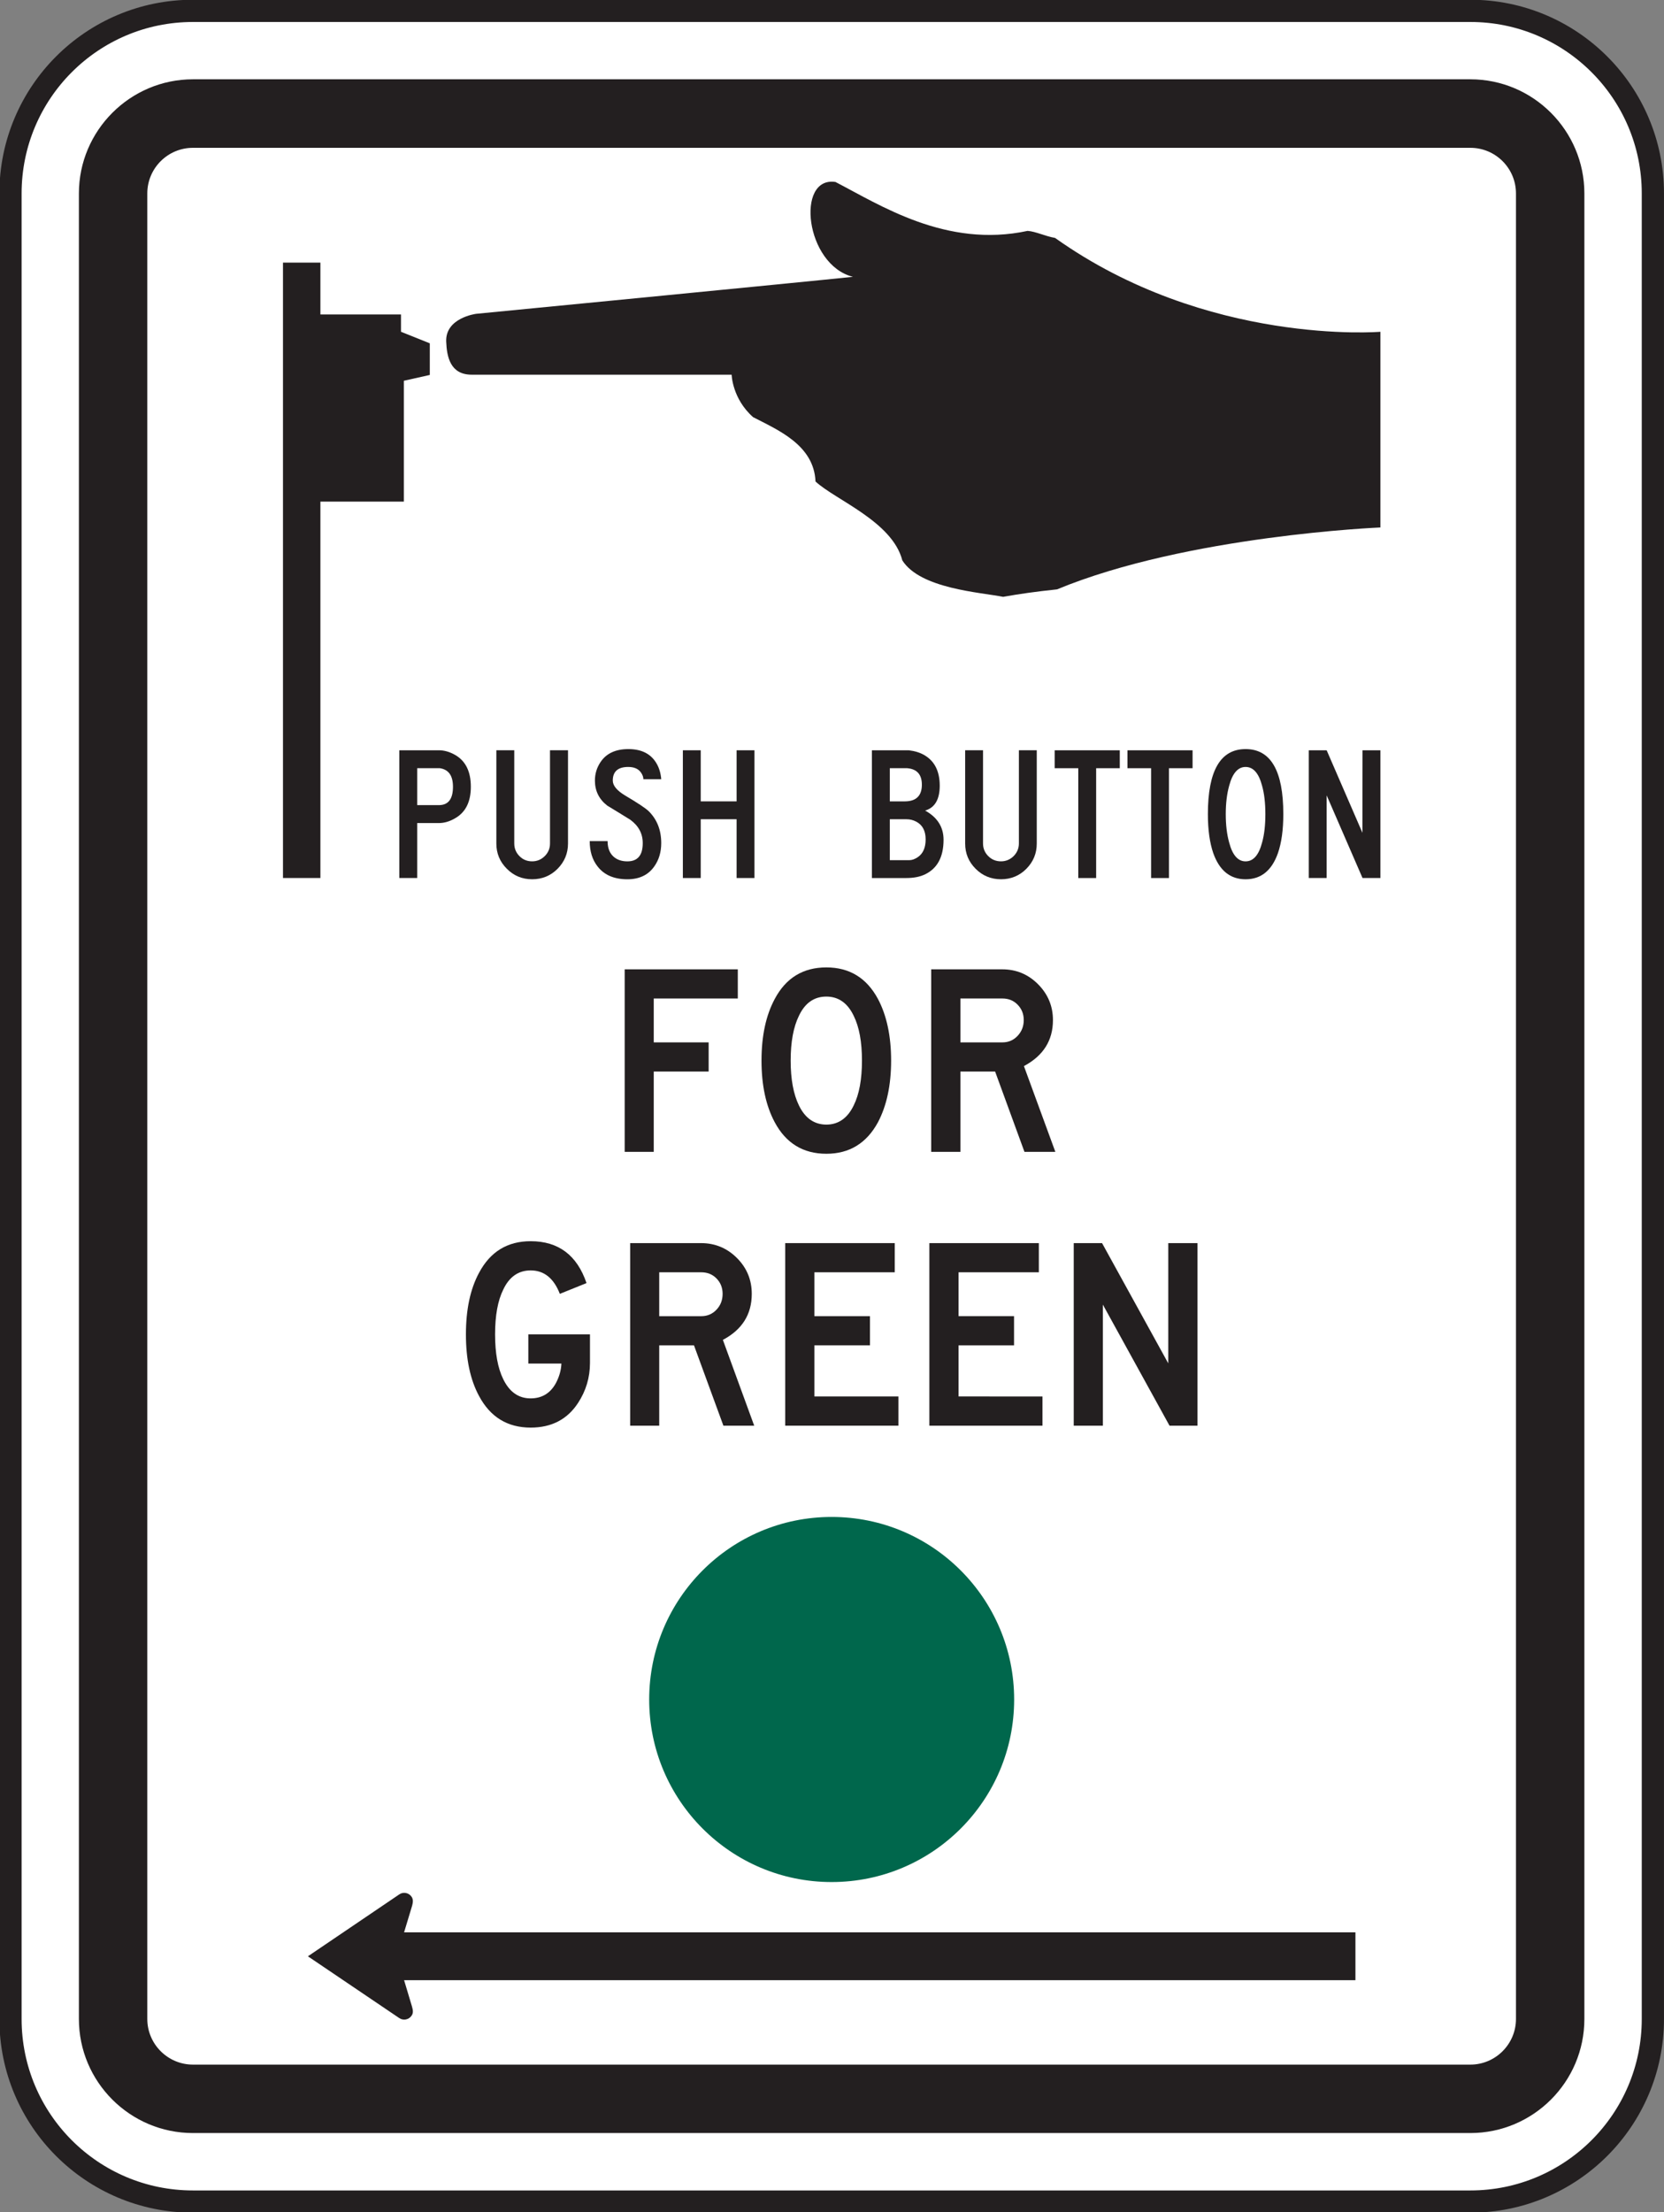 <?xml version="1.0" encoding="UTF-8" standalone="no"?>
<!-- Created with Inkscape (http://www.inkscape.org/) -->

<svg
   xmlns:dc="http://purl.org/dc/elements/1.1/"
   xmlns:cc="http://creativecommons.org/ns#"
   xmlns:rdf="http://www.w3.org/1999/02/22-rdf-syntax-ns#"
   xmlns:svg="http://www.w3.org/2000/svg"
   xmlns="http://www.w3.org/2000/svg"
   xmlns:sodipodi="http://sodipodi.sourceforge.net/DTD/sodipodi-0.dtd"
   xmlns:inkscape="http://www.inkscape.org/namespaces/inkscape"
   width="46.797"
   height="62.188"
   id="svg7901"
   version="1.1"
   inkscape:version="0.48.3.1 r9886"
   sodipodi:docname="New document 55">
  <rect width="100%" height="100%" fill="#808080" stroke="none"/>
  <defs
     id="defs7903" />
  <sodipodi:namedview
     id="base"
     pagecolor="#ffffff"
     bordercolor="#666666"
     borderopacity="1.0"
     inkscape:pageopacity="0.0"
     inkscape:pageshadow="2"
     inkscape:zoom="0.35"
     inkscape:cx="23.389995"
     inkscape:cy="31.089685"
     inkscape:document-units="px"
     inkscape:current-layer="layer1"
     showgrid="false"
     fit-margin-top="0"
     fit-margin-left="0"
     fit-margin-right="0"
     fit-margin-bottom="0"
     inkscape:window-width="451"
     inkscape:window-height="415"
     inkscape:window-x="75"
     inkscape:window-y="75"
     inkscape:window-maximized="0" />
  <g
     inkscape:label="Layer 1"
     inkscape:groupmode="layer"
     id="layer1"
     transform="translate(-351.61,-501.264)">
    <g
       id="g4187"
       transform="matrix(1.25,0,0,-1.25,398.094,558.022)">
      <path
         d="m 0,0 c 0,-2.268 -1.84,-4.106 -4.106,-4.106 l -28.74,0 c -2.268,0 -4.105,1.838 -4.105,4.106 l 0,41.056 c 0,2.268 1.837,4.106 4.105,4.106 l 28.74,0 C -1.84,45.162 0,43.324 0,41.056 L 0,0 z"
         style="fill:#ffffff;fill-opacity:1;fill-rule:nonzero;stroke:none"
         id="path4189"
         inkscape:connector-curvature="0" />
    </g>
    <g
       id="g4191"
       transform="matrix(1.25,0,0,-1.25,398.094,558.022)">
      <path
         d="m 0,0 c 0,-2.268 -1.84,-4.106 -4.106,-4.106 l -28.74,0 c -2.268,0 -4.105,1.838 -4.105,4.106 l 0,41.056 c 0,2.268 1.837,4.106 4.105,4.106 l 28.74,0 C -1.84,45.162 0,43.324 0,41.056 L 0,0 z"
         style="fill:none;stroke:#231f20;stroke-width:0.5;stroke-linecap:butt;stroke-linejoin:miter;stroke-miterlimit:4;stroke-opacity:1;stroke-dasharray:none"
         id="path4193"
         inkscape:connector-curvature="0" />
    </g>
    <g
       id="g4195"
       transform="matrix(1.25,0,0,-1.25,394.244,558.022)">
      <path
         d="m 0,0 c 0,-0.565 -0.461,-1.026 -1.026,-1.026 l -28.74,0 c -0.566,0 -1.027,0.461 -1.027,1.026 l 0,41.056 c 0,0.567 0.461,1.026 1.027,1.026 l 28.74,0 C -0.461,42.082 0,41.623 0,41.056 L 0,0 z m -1.026,43.623 -28.74,0 c -1.414,0 -2.566,-1.153 -2.566,-2.567 l 0,-41.056 c 0,-1.415 1.152,-2.565 2.566,-2.565 l 28.74,0 c 1.414,0 2.565,1.15 2.565,2.565 l 0,41.056 c 0,1.414 -1.151,2.567 -2.565,2.567"
         style="fill:#231f20;fill-opacity:1;fill-rule:nonzero;stroke:none"
         id="path4197"
         inkscape:connector-curvature="0" />
    </g>
    <g
       id="g4199"
       transform="matrix(1.25,0,0,-1.25,360.621,525.947)">
      <path
         d="m 0,0 0,8.465 1.877,0 0,2.718 0.584,0.131 0,0.711 -0.648,0.26 0,0.389 -1.813,0 0,1.166 -0.842,0 L -0.842,0 0,0 z"
         style="fill:#231f20;fill-opacity:1;fill-rule:nonzero;stroke:none"
         id="path4201"
         inkscape:connector-curvature="0" />
    </g>
    <g
       id="g4203"
       transform="matrix(1.25,0,0,-1.25,390.431,510.591)">
      <path
         d="m 0,0 c 0,0 -3.897,-0.324 -7.32,2.111 -0.213,0.035 -0.438,0.147 -0.618,0.158 -1.83,-0.394 -3.324,0.584 -4.322,1.1 -0.898,0.135 -0.685,-1.863 0.393,-2.133 -1.067,-0.113 -8.477,-0.832 -8.477,-0.832 0,0 -0.697,-0.088 -0.674,-0.627 0.014,-0.338 0.09,-0.742 0.573,-0.742 l 5.849,0 c 0,0 0.012,-0.539 0.483,-0.955 0.562,-0.291 1.369,-0.627 1.404,-1.447 0.449,-0.416 1.728,-0.899 1.953,-1.774 0.404,-0.64 1.764,-0.719 2.268,-0.82 0.382,0.068 0.73,0.117 1.213,0.168 C -4.344,-4.58 0,-4.401 0,-4.401 L 0,0 z"
         style="fill:#231f20;fill-opacity:1;fill-rule:nonzero;stroke:none"
         id="path4205"
         inkscape:connector-curvature="0" />
    </g>
    <g
       id="g4207"
       transform="matrix(1.25,0,0,-1.25,364.349,523.382)">
      <path
         d="m 0,0 c 0,0.25 -0.098,0.389 -0.297,0.418 l -0.508,0 0,-0.83 0.508,0 C -0.098,-0.404 0,-0.265 0,0 m 0.402,0 c 0,-0.337 -0.117,-0.574 -0.355,-0.709 -0.123,-0.072 -0.245,-0.107 -0.364,-0.107 l -0.488,0 0,-1.236 -0.402,0 0,2.873 0.89,0 c 0.121,0 0.242,-0.035 0.364,-0.104 C 0.285,0.581 0.402,0.342 0.402,0"
         style="fill:#231f20;fill-opacity:1;fill-rule:nonzero;stroke:none"
         id="path4209"
         inkscape:connector-curvature="0" />
    </g>
    <g
       id="g4211"
       transform="matrix(1.25,0,0,-1.25,367.584,524.978)">
      <path
         d="m 0,0 c 0,-0.221 -0.079,-0.41 -0.235,-0.568 -0.156,-0.157 -0.347,-0.235 -0.572,-0.235 -0.223,0 -0.412,0.078 -0.568,0.235 C -1.534,-0.41 -1.612,-0.221 -1.612,0 l 0,2.098 0.403,0 0,-2.096 c 0,-0.111 0.039,-0.207 0.117,-0.285 0.076,-0.078 0.172,-0.117 0.285,-0.117 0.109,0 0.205,0.039 0.283,0.117 0.08,0.078 0.119,0.174 0.119,0.285 l 0,2.096 L 0,2.098 0,0 z"
         style="fill:#231f20;fill-opacity:1;fill-rule:nonzero;stroke:none"
         id="path4213"
         inkscape:connector-curvature="0" />
    </g>
    <g
       id="g4215"
       transform="matrix(1.25,0,0,-1.25,370.206,524.966)">
      <path
         d="m 0,0 c 0,-0.203 -0.053,-0.379 -0.158,-0.526 -0.135,-0.191 -0.336,-0.287 -0.603,-0.287 -0.299,0 -0.522,0.096 -0.67,0.287 -0.12,0.151 -0.178,0.342 -0.178,0.571 l 0.402,0 c 0,-0.166 0.053,-0.289 0.158,-0.369 0.079,-0.059 0.174,-0.086 0.288,-0.086 0.23,0 0.345,0.136 0.345,0.41 0,0.215 -0.094,0.389 -0.279,0.525 -0.172,0.108 -0.346,0.213 -0.52,0.319 -0.185,0.144 -0.277,0.332 -0.277,0.562 0,0.152 0.041,0.291 0.127,0.418 0.129,0.193 0.338,0.291 0.625,0.291 0.303,0 0.518,-0.111 0.643,-0.338 C -0.045,1.683 -0.011,1.57 0,1.437 l -0.402,0 c 0,0.047 -0.016,0.094 -0.049,0.143 -0.057,0.088 -0.154,0.133 -0.291,0.133 -0.232,0 -0.348,-0.102 -0.348,-0.307 0,-0.113 0.094,-0.226 0.282,-0.338 C -0.527,0.902 -0.351,0.785 -0.281,0.717 -0.094,0.531 0,0.293 0,0"
         style="fill:#231f20;fill-opacity:1;fill-rule:nonzero;stroke:none"
         id="path4217"
         inkscape:connector-curvature="0" />
    </g>
    <g
       id="g4219"
       transform="matrix(1.25,0,0,-1.25,372.828,525.947)">
      <path
         d="m 0,0 -0.402,0 0,1.322 -0.807,0 0,-1.322 -0.402,0 0,2.873 0.402,0 0,-1.149 0.807,0 0,1.149 L 0,2.873 0,0 z"
         style="fill:#231f20;fill-opacity:1;fill-rule:nonzero;stroke:none"
         id="path4221"
         inkscape:connector-curvature="0" />
    </g>
    <g
       id="g4223"
       transform="matrix(1.25,0,0,-1.25,377.642,524.861)">
      <path
         d="m 0,0 c 0,0.191 -0.07,0.324 -0.21,0.398 -0.069,0.037 -0.143,0.055 -0.219,0.055 l -0.377,0 0,-0.92 0.441,0 c 0.059,0 0.121,0.023 0.186,0.066 C -0.06,-0.322 0,-0.188 0,0 m -0.085,1.23 c 0,0.229 -0.11,0.352 -0.329,0.371 l -0.392,0 0,-0.746 0.334,0 c 0.258,0 0.387,0.125 0.387,0.375 m 0.488,-1.238 c 0,-0.385 -0.139,-0.644 -0.414,-0.777 -0.117,-0.057 -0.258,-0.084 -0.424,-0.084 l -0.774,0 0,2.873 0.829,0 C -0.246,1.988 -0.128,1.953 -0.031,1.896 0.202,1.762 0.317,1.531 0.317,1.207 0.317,0.9 0.207,0.713 -0.011,0.648 0.264,0.496 0.403,0.277 0.403,-0.008"
         style="fill:#231f20;fill-opacity:1;fill-rule:nonzero;stroke:none"
         id="path4225"
         inkscape:connector-curvature="0" />
    </g>
    <g
       id="g4227"
       transform="matrix(1.25,0,0,-1.25,380.767,524.978)">
      <path
         d="m 0,0 c 0,-0.221 -0.078,-0.41 -0.234,-0.568 -0.156,-0.157 -0.348,-0.235 -0.57,-0.235 -0.223,0 -0.414,0.078 -0.571,0.235 C -1.533,-0.41 -1.611,-0.221 -1.611,0 l 0,2.098 0.402,0 0,-2.096 c 0,-0.111 0.04,-0.207 0.118,-0.285 0.078,-0.078 0.173,-0.117 0.287,-0.117 0.107,0 0.203,0.039 0.283,0.117 0.078,0.078 0.119,0.174 0.119,0.285 l 0,2.096 L 0,2.098 0,0 z"
         style="fill:#231f20;fill-opacity:1;fill-rule:nonzero;stroke:none"
         id="path4229"
         inkscape:connector-curvature="0" />
    </g>
    <g
       id="g4231"
       transform="matrix(1.25,0,0,-1.25,383.102,522.86)">
      <path
         d="m 0,0 -0.532,0 0,-2.47 -0.402,0 0,2.47 -0.531,0 0,0.403 L 0,0.403 0,0 z"
         style="fill:#231f20;fill-opacity:1;fill-rule:nonzero;stroke:none"
         id="path4233"
         inkscape:connector-curvature="0" />
    </g>
    <g
       id="g4235"
       transform="matrix(1.25,0,0,-1.25,385.149,522.86)">
      <path
         d="m 0,0 -0.531,0 0,-2.47 -0.402,0 0,2.47 -0.532,0 0,0.403 L 0,0.403 0,0 z"
         style="fill:#231f20;fill-opacity:1;fill-rule:nonzero;stroke:none"
         id="path4237"
         inkscape:connector-curvature="0" />
    </g>
    <g
       id="g4239"
       transform="matrix(1.25,0,0,-1.25,387.196,524.151)">
      <path
         d="M 0,0 C 0,0.244 -0.023,0.457 -0.074,0.639 -0.148,0.92 -0.271,1.061 -0.445,1.061 -0.617,1.061 -0.74,0.92 -0.814,0.639 -0.865,0.457 -0.891,0.244 -0.891,0 c 0,-0.246 0.026,-0.459 0.077,-0.64 0.074,-0.282 0.197,-0.422 0.369,-0.422 0.174,0 0.297,0.14 0.371,0.422 C -0.023,-0.459 0,-0.246 0,0 m 0.404,0 c 0,-0.353 -0.041,-0.644 -0.121,-0.877 -0.138,-0.392 -0.381,-0.588 -0.728,-0.588 -0.346,0 -0.588,0.196 -0.727,0.588 -0.08,0.233 -0.121,0.524 -0.121,0.877 0,0.977 0.283,1.463 0.848,1.463 0.566,0 0.849,-0.486 0.849,-1.463"
         style="fill:#231f20;fill-opacity:1;fill-rule:nonzero;stroke:none"
         id="path4241"
         inkscape:connector-curvature="0" />
    </g>
    <g
       id="g4243"
       transform="matrix(1.25,0,0,-1.25,390.431,525.947)">
      <path
         d="m 0,0 -0.402,0 -0.807,1.859 0,-1.859 -0.402,0 0,2.873 0.402,0 0.805,-1.856 0.002,1.856 L 0,2.873 0,0 z"
         style="fill:#231f20;fill-opacity:1;fill-rule:nonzero;stroke:none"
         id="path4245"
         inkscape:connector-curvature="0" />
    </g>
    <g
       id="g4247"
       transform="matrix(1.25,0,0,-1.25,380.131,549.041)">
      <path
         d="m 0,0 c 0,-2.267 -1.838,-4.105 -4.106,-4.105 -2.267,0 -4.105,1.838 -4.105,4.105 0,2.268 1.838,4.106 4.105,4.106 C -1.838,4.106 0,2.268 0,0"
         style="fill:#00674c;fill-opacity:1;fill-rule:nonzero;stroke:none"
         id="path4249"
         inkscape:connector-curvature="0" />
    </g>
    <g
       id="g4251"
       transform="matrix(1.25,0,0,-1.25,369.178,533.645)">
      <path
         d="m 0,0 0,4.105 2.545,0 0,-0.656 -1.891,0 0,-0.987 1.235,0 0,-0.656 -1.235,0 L 0.654,0 0,0 z"
         style="fill:#231f20;fill-opacity:1;fill-rule:nonzero;stroke:none"
         id="path4253"
         inkscape:connector-curvature="0" />
    </g>
    <g
       id="g4255"
       transform="matrix(1.25,0,0,-1.25,375.851,531.08)">
      <path
         d="M 0,0 C 0,0.42 -0.061,0.756 -0.186,1.008 -0.324,1.297 -0.531,1.44 -0.801,1.44 -1.076,1.44 -1.281,1.297 -1.418,1.008 -1.541,0.758 -1.604,0.422 -1.604,0 c 0,-0.42 0.063,-0.756 0.186,-1.008 0.139,-0.287 0.346,-0.431 0.617,-0.431 0.27,0 0.477,0.144 0.615,0.431 C -0.061,-0.756 0,-0.42 0,0 m 0.656,0 c 0,-0.552 -0.1,-1.015 -0.295,-1.385 -0.256,-0.472 -0.642,-0.71 -1.162,-0.71 -0.523,0 -0.91,0.238 -1.162,0.71 C -2.16,-1.017 -2.26,-0.556 -2.26,0 c 0,0.557 0.1,1.018 0.297,1.385 0.252,0.475 0.639,0.711 1.162,0.711 0.52,0 0.906,-0.236 1.162,-0.711 C 0.556,1.016 0.656,0.553 0.656,0"
         style="fill:#231f20;fill-opacity:1;fill-rule:nonzero;stroke:none"
         id="path4257"
         inkscape:connector-curvature="0" />
    </g>
    <g
       id="g4259"
       transform="matrix(1.25,0,0,-1.25,380.401,529.94)">
      <path
         d="M 0,0 C 0,0.137 -0.046,0.252 -0.138,0.346 -0.23,0.44 -0.343,0.485 -0.48,0.485 l -0.945,0 0,-0.987 0.945,0 c 0.137,0 0.25,0.049 0.342,0.147 C -0.046,-0.257 0,-0.14 0,0 m 0.711,-2.964 -0.695,0 -0.66,1.806 -0.781,0 0,-1.806 -0.657,0 0,4.105 1.596,0 C -0.169,1.141 0.098,1.03 0.321,0.807 0.543,0.584 0.657,0.315 0.657,0 c 0,-0.461 -0.219,-0.804 -0.653,-1.035 l 0.707,-1.929 z"
         style="fill:#231f20;fill-opacity:1;fill-rule:nonzero;stroke:none"
         id="path4261"
         inkscape:connector-curvature="0" />
    </g>
    <g
       id="g4263"
       transform="matrix(1.25,0,0,-1.25,368.202,539.578)">
      <path
         d="m 0,0 c 0,-0.328 -0.09,-0.628 -0.268,-0.9 -0.24,-0.369 -0.596,-0.555 -1.066,-0.555 -0.524,0 -0.91,0.239 -1.162,0.711 -0.198,0.367 -0.295,0.828 -0.295,1.385 0,0.557 0.097,1.018 0.295,1.385 0.252,0.474 0.638,0.711 1.162,0.711 0.625,0 1.043,-0.315 1.256,-0.942 l -0.6,-0.242 C -0.815,1.905 -1.033,2.08 -1.334,2.08 -1.608,2.08 -1.815,1.938 -1.951,1.649 -2.075,1.399 -2.135,1.063 -2.135,0.641 c 0,-0.42 0.06,-0.756 0.184,-1.008 0.14,-0.287 0.345,-0.431 0.615,-0.431 0.254,0 0.445,0.115 0.57,0.345 0.076,0.145 0.117,0.289 0.123,0.438 l -0.744,0 0,0.656 L 0,0.641 0,0 z"
         style="fill:#231f20;fill-opacity:1;fill-rule:nonzero;stroke:none"
         id="path4265"
         inkscape:connector-curvature="0" />
    </g>
    <g
       id="g4267"
       transform="matrix(1.25,0,0,-1.25,371.932,537.637)">
      <path
         d="M 0,0 C 0,0.137 -0.045,0.252 -0.137,0.346 -0.228,0.44 -0.344,0.485 -0.48,0.485 l -0.946,0 0,-0.987 0.946,0 c 0.136,0 0.252,0.049 0.343,0.147 C -0.045,-0.258 0,-0.14 0,0 m 0.711,-2.965 -0.693,0 -0.662,1.807 -0.782,0 0,-1.807 -0.654,0 0,4.106 1.596,0 C -0.17,1.141 0.1,1.029 0.322,0.807 0.545,0.584 0.656,0.315 0.656,0 c 0,-0.461 -0.216,-0.805 -0.65,-1.035 l 0.705,-1.93 z"
         style="fill:#231f20;fill-opacity:1;fill-rule:nonzero;stroke:none"
         id="path4269"
         inkscape:connector-curvature="0" />
    </g>
    <g
       id="g4271"
       transform="matrix(1.25,0,0,-1.25,376.876,541.343)">
      <path
         d="m 0,0 -2.547,0 0,4.106 2.465,0 0,-0.656 -1.808,0 0,-0.987 1.25,0 0,-0.656 -1.25,0 0,-1.15 1.89,0 L 0,0 z"
         style="fill:#231f20;fill-opacity:1;fill-rule:nonzero;stroke:none"
         id="path4273"
         inkscape:connector-curvature="0" />
    </g>
    <g
       id="g4275"
       transform="matrix(1.25,0,0,-1.25,380.928,541.343)">
      <path
         d="m 0,0 -2.545,0 0,4.106 2.463,0 0,-0.656 -1.806,0 0,-0.987 1.248,0 0,-0.656 -1.248,0 0,-1.15 L 0,0.657 0,0 z"
         style="fill:#231f20;fill-opacity:1;fill-rule:nonzero;stroke:none"
         id="path4277"
         inkscape:connector-curvature="0" />
    </g>
    <g
       id="g4279"
       transform="matrix(1.25,0,0,-1.25,385.287,541.343)">
      <path
         d="m 0,0 -0.629,0 -1.5,2.723 0,-2.723 -0.655,0 0,4.106 0.637,0 1.49,-2.705 0,2.705 L 0,4.106 0,0 z"
         style="fill:#231f20;fill-opacity:1;fill-rule:nonzero;stroke:none"
         id="path4281"
         inkscape:connector-curvature="0" />
    </g>
    <g
       id="g4283"
       transform="matrix(1.25,0,0,-1.25,362.838,557.996)">
      <path
         d="M 0,0 -2.055,1.389 0,2.781 C 0.09,2.844 0.215,2.82 0.277,2.729 0.318,2.668 0.31,2.606 0.291,2.531 l -0.182,-0.603 21.404,0 0,-1.076 -21.404,0 0.178,-0.594 C 0.31,0.176 0.32,0.115 0.277,0.053 0.215,-0.039 0.09,-0.062 0,0"
         style="fill:#231f20;fill-opacity:1;fill-rule:evenodd;stroke:none"
         id="path4285"
         inkscape:connector-curvature="0" />
    </g>
  </g>
</svg>
